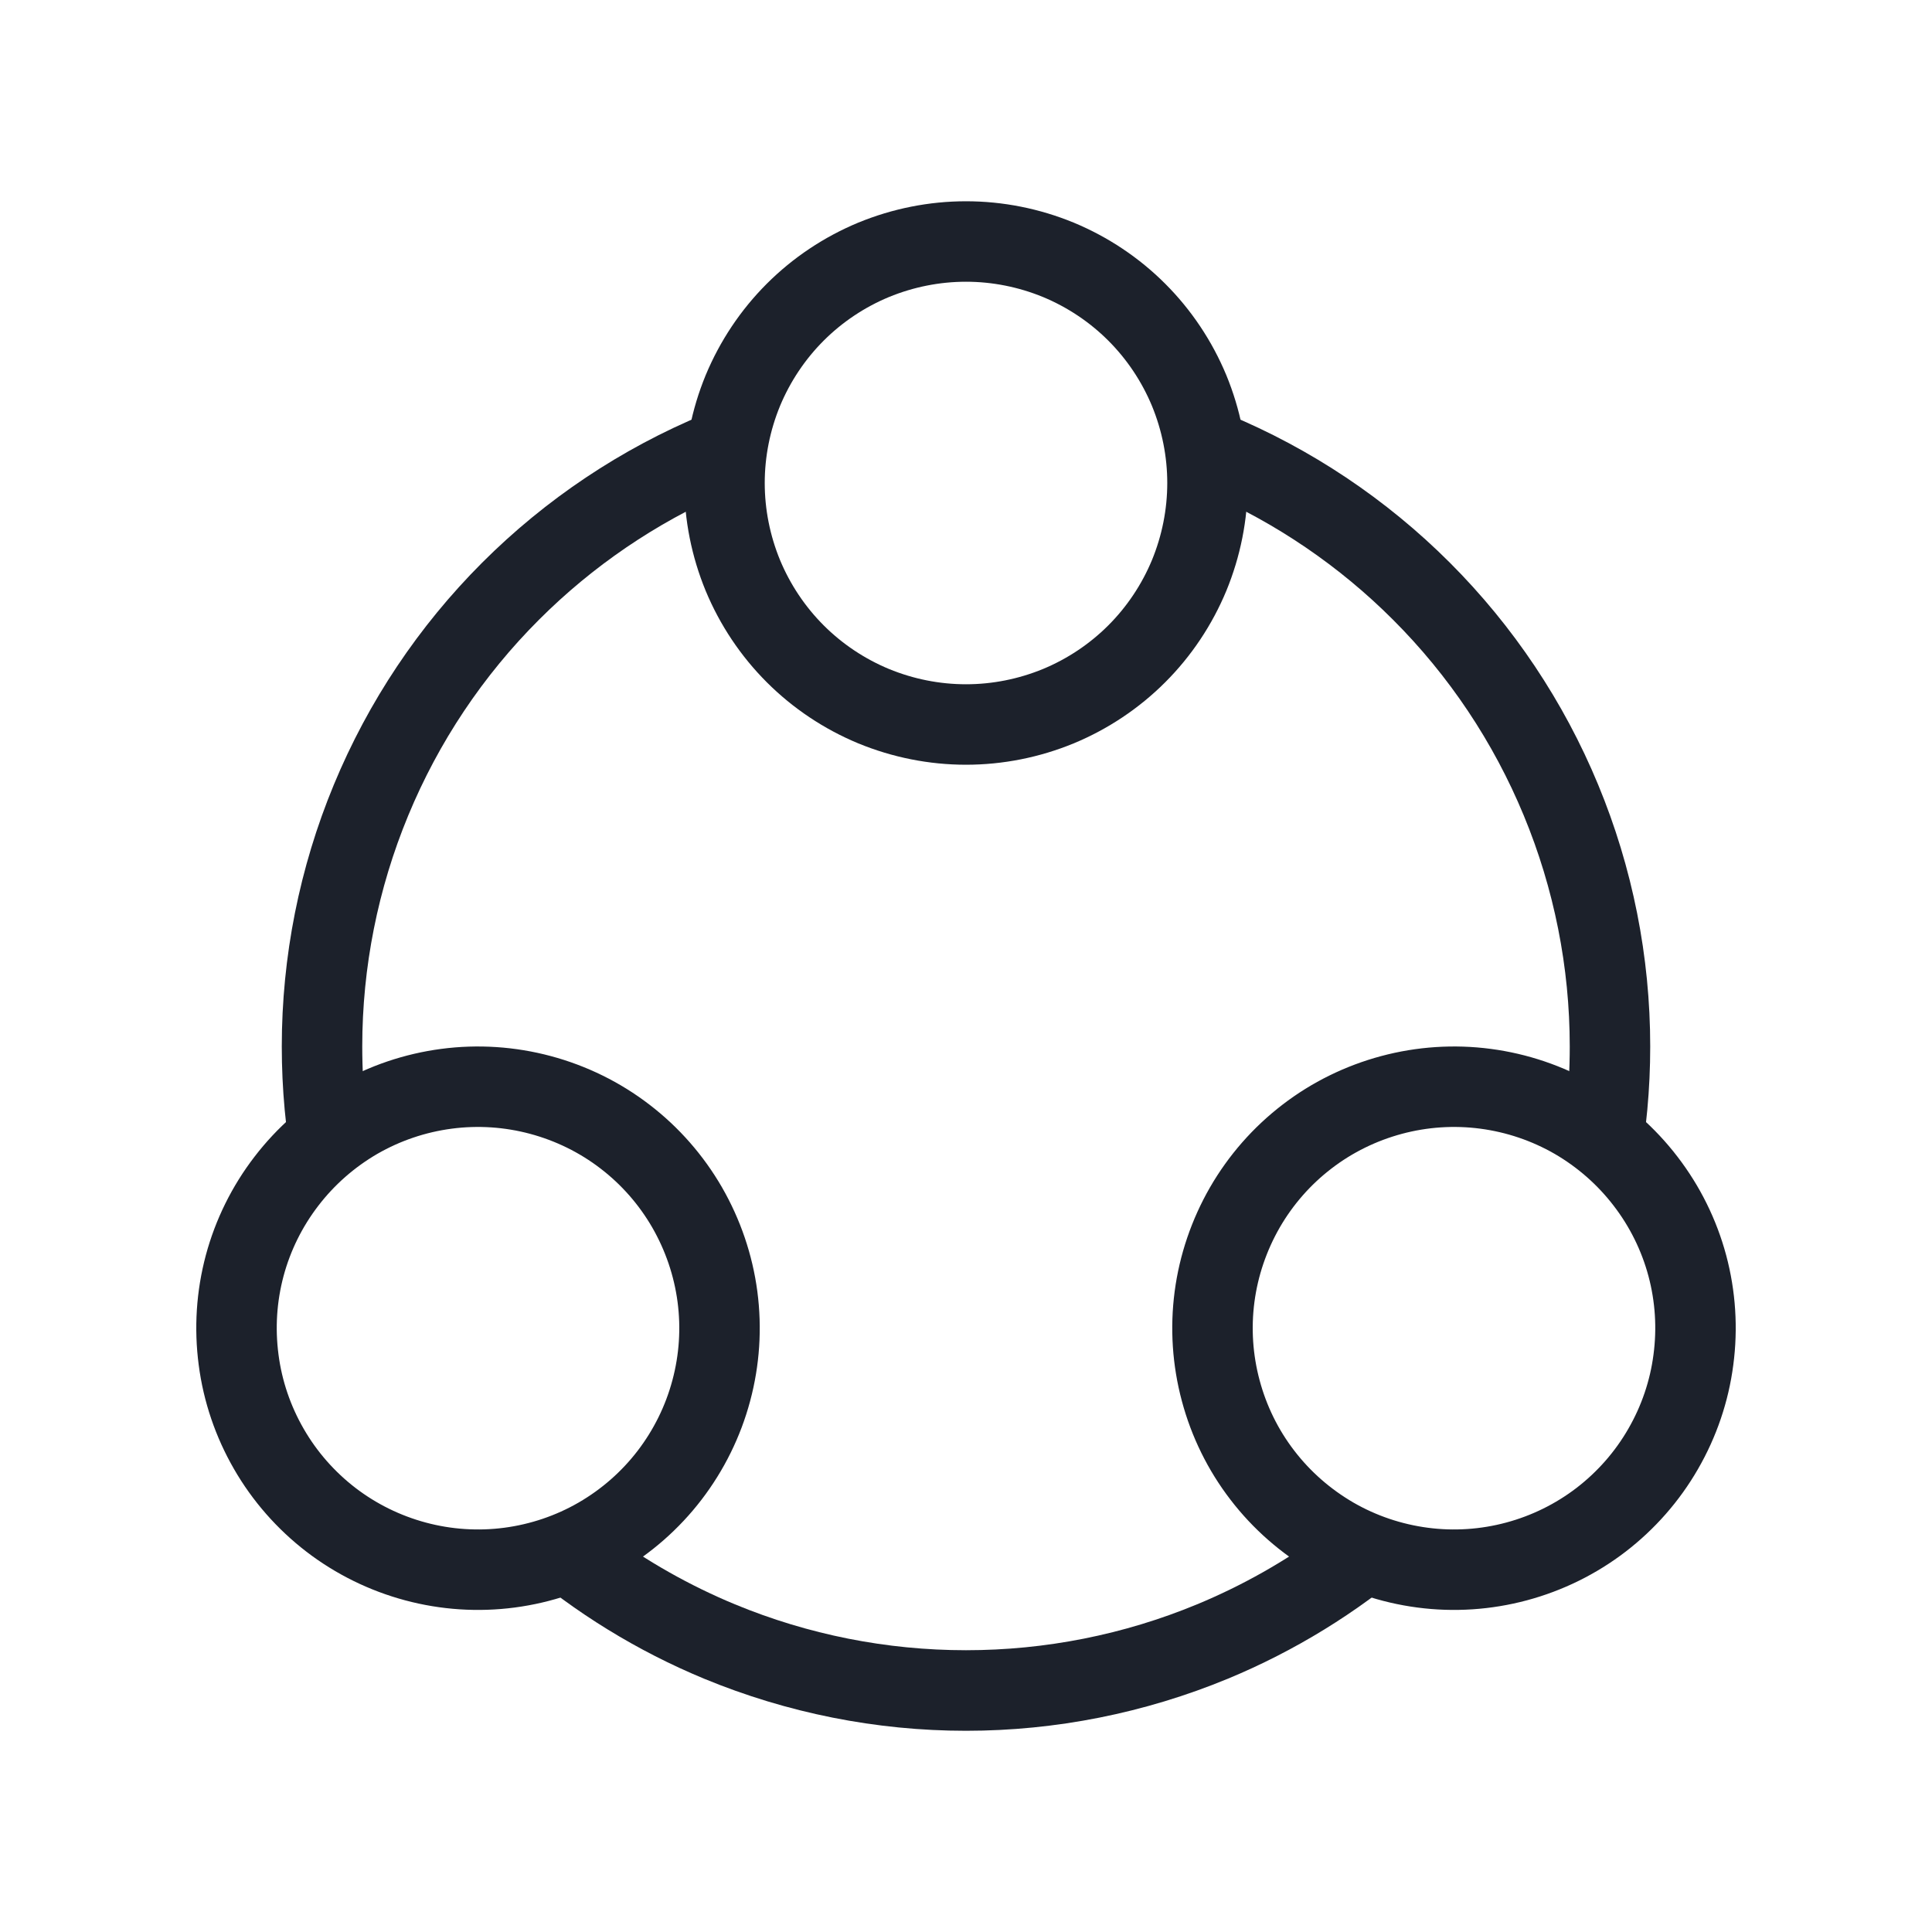 <svg width="20" height="20" viewBox="0 0 20 20" fill="none" xmlns="http://www.w3.org/2000/svg">
<path d="M7.5 5C7.5 5.328 7.565 5.653 7.69 5.957C7.816 6.26 8 6.536 8.232 6.768C8.464 7 8.74 7.184 9.043 7.31C9.347 7.435 9.672 7.5 10 7.5C10.328 7.5 10.653 7.435 10.957 7.31C11.26 7.184 11.536 7 11.768 6.768C12 6.536 12.184 6.26 12.31 5.957C12.435 5.653 12.5 5.328 12.5 5C12.5 4.672 12.435 4.347 12.31 4.043C12.184 3.74 12 3.464 11.768 3.232C11.536 3 11.26 2.816 10.957 2.69C10.653 2.565 10.328 2.5 10 2.5C9.672 2.5 9.347 2.565 9.043 2.69C8.74 2.816 8.464 3 8.232 3.232C8 3.464 7.816 3.74 7.69 4.043C7.565 4.347 7.5 4.672 7.5 5L7.5 5Z" stroke="#1C212B" stroke-width="0.833"/>
<path d="M3.698 11.584C3.414 11.749 3.165 11.967 2.965 12.228C2.765 12.488 2.618 12.785 2.533 13.102C2.448 13.42 2.427 13.75 2.47 14.076C2.512 14.401 2.619 14.715 2.783 14.999C2.947 15.284 3.166 15.533 3.426 15.733C3.687 15.933 3.984 16.079 4.301 16.164C4.618 16.249 4.949 16.271 5.275 16.228C5.6 16.185 5.914 16.079 6.198 15.915C6.483 15.75 6.732 15.532 6.932 15.271C7.131 15.011 7.278 14.714 7.363 14.396C7.448 14.079 7.47 13.749 7.427 13.423C7.384 13.098 7.277 12.784 7.113 12.499C6.949 12.215 6.731 11.966 6.47 11.766C6.21 11.566 5.912 11.42 5.595 11.335C5.278 11.25 4.947 11.228 4.622 11.271C4.296 11.314 3.983 11.42 3.698 11.584L3.698 11.584Z" stroke="#1C212B" stroke-width="0.833"/>
<path d="M16.302 11.584C16.586 11.749 16.835 11.967 17.035 12.228C17.235 12.488 17.382 12.785 17.467 13.102C17.552 13.42 17.573 13.75 17.53 14.076C17.488 14.401 17.381 14.715 17.217 14.999C17.053 15.284 16.834 15.533 16.574 15.733C16.313 15.933 16.016 16.079 15.699 16.164C15.382 16.249 15.051 16.271 14.726 16.228C14.4 16.185 14.086 16.079 13.802 15.915C13.518 15.75 13.268 15.532 13.068 15.271C12.868 15.011 12.722 14.714 12.637 14.396C12.552 14.079 12.53 13.749 12.573 13.423C12.616 13.098 12.723 12.784 12.887 12.499C13.051 12.215 13.269 11.966 13.53 11.766C13.79 11.566 14.088 11.42 14.405 11.335C14.722 11.25 15.053 11.228 15.378 11.271C15.704 11.314 16.017 11.42 16.302 11.584L16.302 11.584Z" stroke="#1C212B" stroke-width="0.833"/>
<path fill-rule="evenodd" clip-rule="evenodd" d="M7.502 5.104C7.501 5.07 7.5 5.035 7.5 5C7.5 4.711 7.55 4.424 7.648 4.152C7.528 4.194 7.408 4.24 7.289 4.289C6.43 4.645 5.649 5.167 4.991 5.825C4.334 6.482 3.812 7.263 3.456 8.123C3.1 8.982 2.917 9.903 2.917 10.833C2.917 11.272 2.957 11.708 3.038 12.137C3.224 11.916 3.448 11.729 3.698 11.585C3.728 11.567 3.759 11.551 3.79 11.534C3.763 11.302 3.75 11.068 3.75 10.833C3.75 10.013 3.912 9.2 4.226 8.442C4.54 7.683 5 6.994 5.581 6.414C6.134 5.861 6.786 5.417 7.502 5.104ZM12.498 5.104C13.214 5.417 13.866 5.861 14.419 6.414C15 6.994 15.46 7.683 15.774 8.442C16.088 9.2 16.25 10.013 16.25 10.833C16.25 11.068 16.237 11.302 16.211 11.534C16.241 11.551 16.272 11.567 16.302 11.585C16.553 11.729 16.776 11.916 16.962 12.137C17.043 11.708 17.083 11.272 17.083 10.833C17.083 9.903 16.9 8.982 16.544 8.123C16.188 7.263 15.666 6.482 15.009 5.825C14.351 5.167 13.57 4.645 12.711 4.289C12.592 4.24 12.473 4.194 12.352 4.152C12.45 4.424 12.5 4.711 12.5 5C12.5 5.035 12.499 5.07 12.498 5.104ZM14.611 16.211C14.326 16.16 14.053 16.06 13.802 15.915C13.772 15.898 13.742 15.88 13.713 15.861C13.306 16.162 12.862 16.413 12.392 16.608C11.634 16.922 10.821 17.083 10 17.083C9.179 17.083 8.367 16.922 7.608 16.608C7.138 16.413 6.695 16.162 6.287 15.861C6.258 15.88 6.228 15.898 6.198 15.915C5.947 16.06 5.674 16.16 5.389 16.21C5.956 16.697 6.597 17.091 7.289 17.378C8.149 17.733 9.07 17.917 10 17.917C10.93 17.917 11.851 17.733 12.711 17.378C13.403 17.091 14.044 16.697 14.611 16.211Z" fill="#1C212B"/>
</svg>
